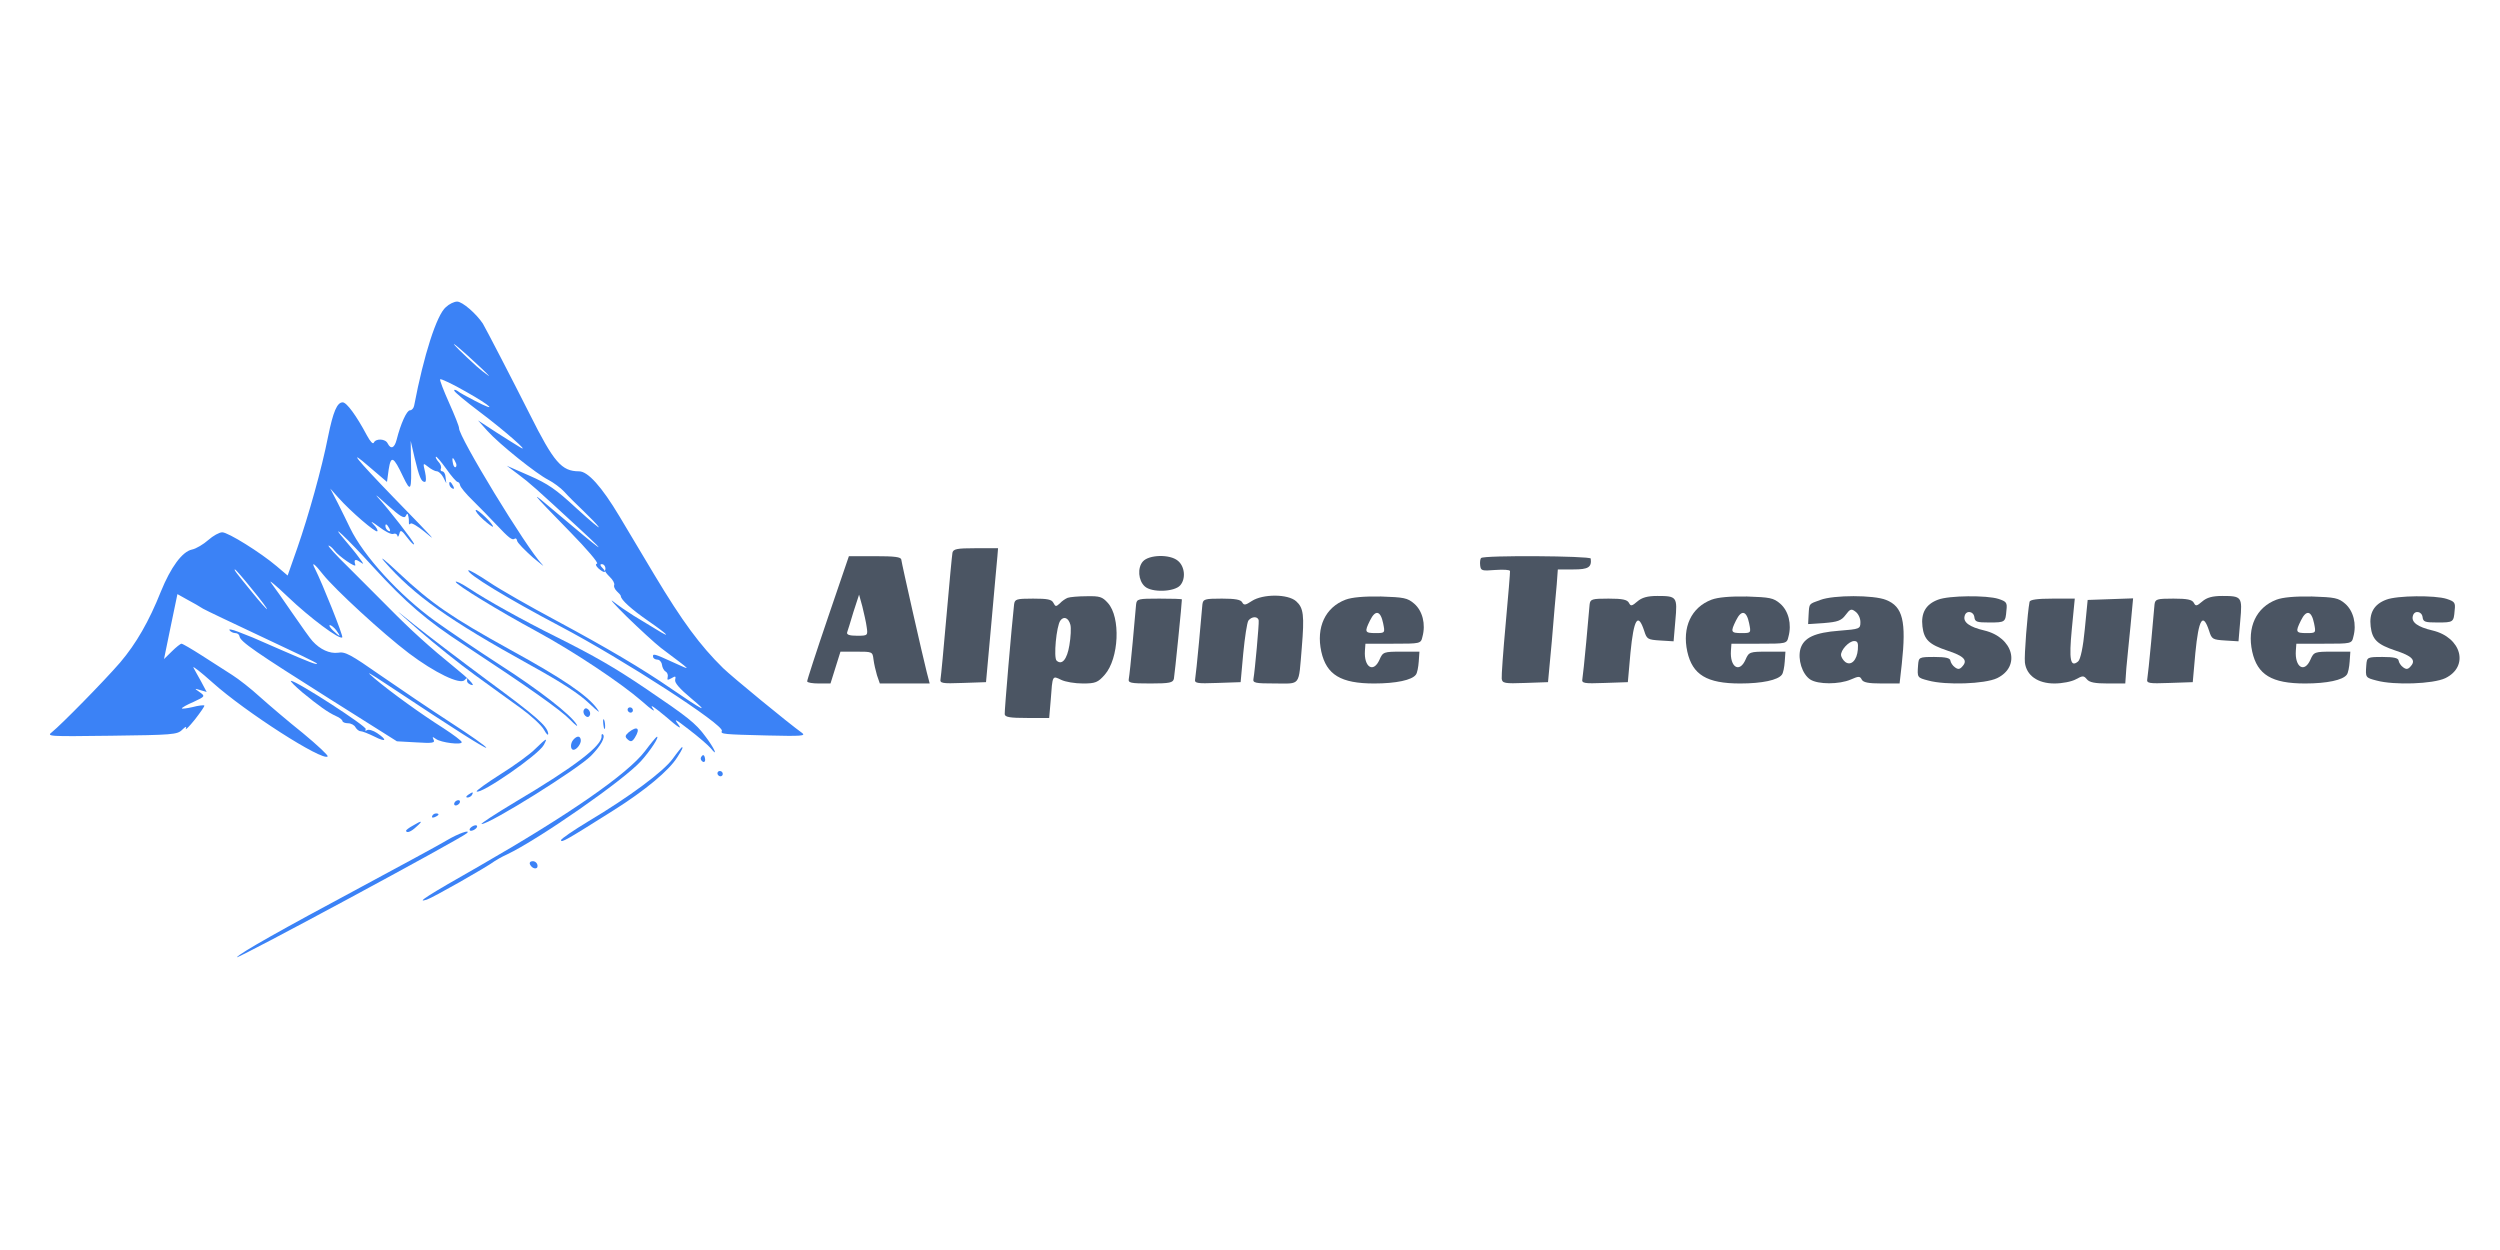 <?xml version="1.0" encoding="utf-8"?>
<svg version="1.0" width="1000pt" height="500pt" viewBox="1.171 -7.611 942.623 276.347" preserveAspectRatio="xMidYMid meet" xmlns="http://www.w3.org/2000/svg">
  <g transform="matrix(0.1, 0, -0.012, -0.1, -2.352, 394.614)" fill="#3B82F6" stroke="none" style="">
    <path d="M2177 3839 c-38 -29 -105 -181 -164 -371 -3 -10 -11 -18 -18 -18 -12 0 -41 -50 -64 -112 -12 -31 -26 -36 -35 -13 -6 18 -42 20 -52 3 -4 -7 -13 4 -23 28 -30 73 -61 124 -76 124 -21 0 -40 -34 -71 -130 -38 -120 -109 -297 -166 -419 l-49 -104 -37 35 c-55 52 -168 128 -190 128 -11 0 -36 -13 -56 -29 -20 -16 -50 -33 -66 -36 -38 -8 -88 -67 -136 -158 -58 -112 -117 -197 -186 -268 -73 -74 -251 -235 -288 -262 -24 -17 -17 -17 222 -14 228 3 249 4 269 22 15 13 20 15 15 5 -4 -8 13 7 38 34 25 28 44 51 42 53 -2 2 -22 0 -45 -6 -22 -5 -41 -7 -41 -5 0 3 21 14 48 25 45 20 46 21 27 36 -20 15 -19 15 3 8 l23 -7 -16 39 c-9 21 -20 45 -23 53 -3 8 26 -17 65 -56 110 -111 381 -299 401 -279 4 3 -34 43 -83 88 -50 44 -115 106 -145 136 -30 31 -73 68 -95 83 -22 15 -69 48 -105 73 -36 25 -68 45 -72 45 -4 0 -22 -13 -40 -29 l-33 -29 40 123 40 122 35 -21 c20 -11 45 -27 55 -34 11 -7 107 -55 213 -108 105 -52 192 -96 192 -99 0 -6 -28 5 -130 52 -47 22 -92 42 -100 46 -8 3 -32 13 -53 22 -22 9 -36 11 -32 6 3 -6 13 -11 21 -11 8 0 14 -6 14 -12 0 -20 54 -60 310 -235 l236 -161 72 -4 c61 -4 72 -2 67 10 -4 12 -3 12 9 3 17 -14 96 -24 96 -12 0 5 -28 28 -62 52 -80 55 -180 134 -238 188 -34 32 -22 25 50 -27 233 -168 340 -241 340 -234 0 5 -55 47 -122 94 -68 48 -177 128 -243 178 -105 80 -124 91 -151 86 -32 -4 -66 12 -91 44 -7 8 -35 56 -63 105 -28 50 -58 101 -67 115 -9 14 17 -10 57 -53 74 -80 177 -164 187 -153 5 5 -51 205 -72 259 -12 29 1 19 28 -22 38 -56 197 -221 288 -297 88 -73 179 -120 198 -101 10 9 12 9 9 -2 -2 -7 6 -15 17 -17 11 -2 -11 25 -55 64 -88 79 -151 143 -228 232 -31 36 -90 102 -130 148 -41 45 -70 82 -65 82 4 0 13 -8 20 -19 13 -21 74 -67 72 -54 -4 20 2 24 18 12 16 -12 16 -11 -1 16 -10 17 -30 45 -44 64 -59 80 7 10 92 -98 109 -137 178 -203 311 -297 220 -157 334 -245 364 -281 18 -21 28 -29 22 -17 -18 37 -125 129 -263 225 -73 51 -173 125 -223 164 -124 98 -241 246 -279 351 -8 21 -23 64 -35 94 l-22 55 27 -35 c40 -52 125 -133 131 -126 4 3 -2 16 -13 28 -10 12 -2 8 20 -10 21 -18 44 -31 52 -28 8 3 14 0 15 -7 0 -7 4 -3 8 7 6 17 10 15 29 -15 12 -19 22 -29 22 -23 0 9 -78 129 -118 179 -8 11 8 -4 37 -34 41 -41 55 -50 62 -40 7 12 9 11 10 -1 1 -8 0 -19 -1 -25 -1 -5 2 -7 6 -2 4 4 26 -10 48 -30 44 -41 45 -42 -99 127 -127 150 -154 190 -79 117 l60 -57 12 47 c15 54 24 50 51 -27 22 -61 26 -55 37 60 l8 75 7 -64 c9 -74 14 -91 28 -91 5 0 7 17 5 37 -4 35 -4 36 14 20 10 -9 24 -17 31 -17 6 0 16 -10 21 -22 l9 -23 0 23 c1 12 -4 22 -10 22 -5 0 -7 5 -4 10 4 6 1 18 -6 26 -6 8 -10 17 -7 19 2 2 17 -18 33 -45 16 -28 33 -50 37 -50 4 0 8 -6 8 -12 0 -7 18 -33 41 -58 22 -25 57 -65 77 -90 43 -52 53 -61 64 -54 4 3 8 -1 8 -8 0 -7 24 -35 52 -63 29 -27 43 -39 31 -25 -51 60 -257 482 -251 513 1 7 -11 49 -26 95 -15 46 -26 86 -23 89 3 3 45 -18 92 -47 91 -55 112 -80 29 -34 -27 15 -55 31 -61 37 -7 5 -13 6 -12 1 0 -5 38 -40 85 -79 85 -70 178 -161 137 -134 -12 8 -50 33 -84 57 l-62 44 31 -40 c41 -52 166 -162 207 -184 18 -10 43 -30 55 -45 12 -16 41 -48 64 -73 23 -25 46 -52 50 -60 4 -8 -30 24 -76 71 -69 72 -96 92 -163 123 l-80 37 40 -33 c41 -34 53 -46 214 -213 97 -101 66 -76 -89 70 -95 90 -92 85 45 -75 54 -63 93 -116 86 -118 -7 -2 -6 -8 3 -18 19 -19 32 -18 16 1 -9 10 -9 15 -1 15 10 0 15 -14 9 -24 -2 -2 5 -13 15 -24 11 -12 16 -25 13 -31 -3 -5 0 -15 7 -23 7 -7 13 -15 13 -18 -2 -14 35 -51 92 -94 69 -52 83 -70 25 -31 -21 14 -56 37 -78 51 -22 15 -53 38 -70 53 -16 14 4 -12 45 -58 41 -45 92 -98 114 -117 111 -92 108 -87 39 -54 -68 33 -73 34 -73 20 0 -5 7 -10 15 -10 8 0 15 -9 15 -19 0 -11 5 -23 11 -26 6 -4 8 -13 5 -21 -4 -12 -2 -12 14 -4 16 9 18 8 13 -6 -4 -11 12 -33 53 -71 64 -59 38 -45 -74 39 -97 73 -221 152 -402 256 -91 52 -196 116 -234 144 -37 27 -70 47 -73 45 -11 -11 135 -107 322 -212 222 -125 574 -372 561 -394 -8 -12 5 -13 169 -17 128 -3 147 -2 132 10 -46 36 -237 210 -268 244 -77 86 -132 175 -217 352 -33 69 -80 168 -105 220 -54 113 -99 170 -132 170 -66 0 -91 34 -160 215 -50 130 -126 321 -136 342 -20 37 -67 83 -87 83 -11 0 -31 -9 -45 -21z m83 -206 c36 -37 56 -60 46 -52 -11 8 -29 24 -40 35 -49 50 -79 84 -75 84 2 0 34 -30 69 -67z m-117 -378 c4 -8 3 -16 -1 -19 -4 -3 -9 4 -9 15 -2 23 3 25 10 4z m-279 -251 c3 -8 2 -12 -4 -9 -6 3 -10 10 -10 16 0 14 7 11 14 -7z m-545 -229 c29 -41 50 -75 47 -75 -2 0 -24 28 -48 63 -53 76 -60 87 -55 87 3 0 28 -34 56 -75z m299 -155 c7 -11 11 -20 9 -20 -2 0 -12 9 -22 20 -10 11 -14 20 -9 20 5 0 15 -9 22 -20z" fill="#3B82F6"/>
    <path d="M2110 3171 c0 -6 4 -13 10 -16 6 -3 7 1 4 9 -7 18 -14 21 -14 7z" fill="#3B82F6"/>
    <path d="M2198 3074 c-3 -3 7 -19 24 -36 16 -16 31 -28 33 -27 6 7 -51 69 -57 63z" fill="#3B82F6"/>
    <path d="M3976 2913 c-3 -10 -26 -117 -51 -238 -25 -121 -48 -228 -51 -238 -5 -16 2 -18 82 -15 l88 3 47 223 c26 122 49 236 53 252 l6 30 -85 0 c-71 0 -84 -3 -89 -17z" fill="#4B5563"/>
    <path d="M1830 2880 c97 -128 215 -220 504 -391 110 -65 172 -109 204 -144 32 -34 40 -40 27 -19 -31 50 -116 113 -300 221 -208 123 -277 175 -385 289 -46 49 -69 69 -50 44z" fill="#3B82F6"/>
    <path d="M3477 2668 c-59 -128 -107 -236 -107 -240 0 -5 20 -8 43 -8 l44 0 26 60 26 60 60 0 c60 0 61 0 61 -29 0 -16 3 -43 6 -60 l7 -31 94 0 94 0 -6 43 c-8 59 -45 407 -45 424 0 10 -23 13 -98 13 l-98 0 -107 -232z m142 -35 c1 -32 0 -33 -40 -33 -29 0 -40 4 -36 13 3 6 18 41 33 77 l29 65 7 -45 c3 -25 7 -60 7 -77z" fill="#4B5563"/>
    <path d="M4690 2880 c-24 -24 -26 -72 -4 -94 23 -24 109 -21 134 4 25 25 26 72 2 93 -27 25 -106 23 -132 -3z" fill="#4B5563"/>
    <path d="M5967 2893 c-4 -3 -7 -16 -7 -28 0 -20 4 -21 55 -17 30 2 55 1 55 -4 0 -5 -18 -94 -40 -198 -22 -104 -40 -198 -40 -208 0 -17 8 -19 87 -16 l86 3 33 155 c17 85 37 181 44 213 l11 57 59 0 c56 0 70 8 70 41 0 10 -403 13 -413 2z" fill="#4B5563"/>
    <path d="M2090 2803 c0 -11 147 -108 285 -188 129 -75 292 -193 363 -262 34 -34 49 -44 37 -26 -10 17 7 4 46 -32 42 -41 57 -51 44 -30 -16 25 -10 22 39 -20 32 -27 64 -58 72 -69 26 -38 14 0 -15 45 -31 50 -58 73 -206 182 -105 77 -174 120 -315 195 -110 58 -243 137 -302 180 -27 19 -48 30 -48 25z"/>
    <path d="M4390 2743 c-8 -3 -23 -12 -32 -21 -16 -13 -18 -13 -24 2 -5 13 -20 16 -75 16 -63 0 -69 -2 -74 -22 -19 -82 -85 -403 -85 -414 0 -11 19 -14 83 -14 l83 0 14 68 c18 94 17 92 48 76 15 -8 51 -14 81 -14 47 0 57 4 86 33 61 61 87 217 44 271 -18 23 -27 26 -77 25 -31 0 -64 -3 -72 -6z m-2 -101 c2 -12 -4 -47 -13 -78 -15 -53 -37 -76 -55 -58 -11 11 15 131 32 151 15 18 32 11 36 -15z" fill="#4B5563"/>
    <path d="M5083 2731 c-26 -16 -32 -17 -37 -5 -4 10 -24 14 -75 14 -65 0 -71 -2 -76 -22 -3 -13 -16 -77 -30 -143 -14 -66 -28 -128 -31 -138 -5 -16 2 -18 82 -15 l88 3 23 109 c13 60 28 115 34 123 15 17 39 17 39 0 0 -13 -37 -189 -46 -219 -5 -16 3 -18 80 -18 97 0 86 -13 116 134 25 123 25 151 0 176 -28 28 -122 28 -167 1z" fill="#4B5563"/>
    <path d="M5437 2736 c-80 -29 -124 -104 -115 -196 9 -87 59 -120 185 -120 83 0 144 13 161 33 6 6 13 29 17 50 l7 37 -68 0 c-66 0 -70 -1 -86 -30 -29 -52 -63 -29 -51 34 l5 26 104 0 c103 0 105 0 114 26 19 48 12 98 -16 125 -23 22 -36 24 -122 27 -65 1 -110 -3 -135 -12z m131 -89 c3 -36 3 -37 -32 -37 -42 0 -43 4 -16 48 25 41 44 37 48 -11z" fill="#4B5563"/>
    <path d="M6536 2729 c-23 -18 -27 -18 -32 -5 -5 12 -22 16 -75 16 -63 0 -69 -2 -74 -22 -3 -13 -16 -77 -30 -143 -14 -66 -28 -128 -31 -138 -5 -16 2 -18 82 -15 l88 3 23 110 c28 129 47 155 62 83 6 -31 9 -33 57 -36 l49 -3 16 78 c19 90 17 93 -57 93 -37 0 -59 -6 -78 -21z" fill="#4B5563"/>
    <path d="M6817 2736 c-80 -29 -124 -104 -115 -196 9 -87 59 -120 185 -120 83 0 144 13 161 33 6 6 13 29 17 50 l7 37 -68 0 c-66 0 -70 -1 -86 -30 -29 -52 -63 -29 -51 34 l5 26 104 0 c103 0 105 0 114 26 19 48 12 98 -16 125 -23 22 -36 24 -122 27 -65 1 -110 -3 -135 -12z m131 -89 c3 -36 3 -37 -32 -37 -42 0 -43 4 -16 48 25 41 44 37 48 -11z" fill="#4B5563"/>
    <path d="M7227 2735 c-46 -16 -43 -12 -51 -56 l-6 -35 62 4 c50 4 65 9 83 30 20 23 25 25 39 13 10 -8 16 -25 14 -40 -3 -25 -6 -26 -83 -32 -94 -7 -137 -26 -155 -68 -16 -40 -5 -96 23 -116 27 -19 107 -19 153 0 31 13 36 13 41 0 4 -11 23 -15 73 -15 l68 0 17 73 c37 162 30 217 -30 242 -44 19 -196 19 -248 0z m119 -187 c-8 -40 -33 -63 -53 -47 -7 6 -13 18 -13 25 0 19 36 54 56 54 13 0 15 -7 10 -32z" fill="#4B5563"/>
    <path d="M7671 2736 c-48 -17 -71 -50 -71 -101 0 -50 17 -68 83 -91 59 -20 73 -36 51 -58 -12 -13 -19 -14 -30 -5 -8 6 -14 18 -14 25 0 10 -16 14 -59 14 -58 0 -59 -1 -65 -31 -9 -47 -9 -47 32 -58 64 -18 211 -13 260 9 96 44 80 154 -27 180 -54 13 -77 31 -67 55 8 22 36 18 36 -5 0 -18 7 -20 54 -20 60 0 61 1 70 46 7 29 4 33 -25 43 -42 14 -185 13 -228 -3z" fill="#4B5563"/>
    <path d="M8666 2729 c-23 -18 -27 -18 -32 -5 -5 12 -22 16 -75 16 -63 0 -69 -2 -74 -22 -3 -13 -16 -77 -30 -143 -14 -66 -28 -128 -31 -138 -5 -16 2 -18 82 -15 l88 3 23 110 c28 129 47 155 62 83 6 -31 9 -33 57 -36 l49 -3 16 78 c19 90 17 93 -57 93 -37 0 -59 -6 -78 -21z" fill="#4B5563"/>
    <path d="M8947 2736 c-80 -29 -124 -104 -115 -196 9 -87 59 -120 185 -120 83 0 144 13 161 33 6 6 13 29 17 50 l7 37 -68 0 c-66 0 -70 -1 -86 -30 -29 -52 -63 -29 -51 34 l5 26 104 0 c103 0 105 0 114 26 19 48 12 98 -16 125 -23 22 -36 24 -122 27 -65 1 -110 -3 -135 -12z m131 -89 c3 -36 3 -37 -32 -37 -42 0 -43 4 -16 48 25 41 44 37 48 -11z" fill="#4B5563"/>
    <path d="M9361 2736 c-48 -17 -71 -50 -71 -101 0 -50 17 -68 83 -91 59 -20 73 -36 51 -58 -12 -13 -19 -14 -30 -5 -8 6 -14 18 -14 25 0 10 -16 14 -59 14 -58 0 -59 -1 -65 -31 -9 -47 -9 -47 32 -58 64 -18 211 -13 260 9 96 44 80 154 -27 180 -54 13 -77 31 -67 55 8 22 36 18 36 -5 0 -18 7 -20 54 -20 60 0 61 1 70 46 7 29 4 33 -25 43 -42 14 -185 13 -228 -3z" fill="#4B5563"/>
    <path d="M4645 2718 c-3 -13 -16 -77 -30 -143 -14 -66 -28 -128 -31 -137 -5 -16 3 -18 80 -18 72 0 85 3 90 18 5 16 66 292 66 299 0 2 -38 3 -85 3 -80 0 -85 -1 -90 -22z" fill="#4B5563"/>
    <path d="M8015 2728 c-13 -42 -45 -204 -45 -229 0 -49 39 -79 102 -79 29 0 66 7 83 16 27 14 31 14 41 0 8 -12 29 -16 77 -16 l66 0 11 58 c7 31 22 103 35 160 l22 103 -86 -3 -86 -3 -24 -110 c-14 -66 -30 -115 -40 -122 -32 -24 -34 6 -9 122 l25 115 -84 0 c-58 0 -85 -4 -88 -12z" fill="#4B5563"/>
    <path d="M1930 2620 c52 -51 138 -127 190 -168 52 -42 124 -98 159 -126 35 -28 70 -64 77 -81 7 -16 13 -23 14 -14 0 29 -37 65 -208 203 -92 75 -203 168 -247 207 -76 68 -75 67 15 -21z"/>
    <path d="M1461 2387 c57 -52 88 -76 117 -90 12 -5 22 -14 22 -19 0 -4 9 -8 20 -8 11 0 23 -7 26 -15 4 -8 11 -15 18 -15 6 0 28 -9 49 -20 42 -23 49 -14 12 13 -14 10 -30 15 -37 11 -6 -4 -8 -3 -4 4 6 10 -239 182 -260 182 -5 0 12 -19 37 -43z"/>
    <path d="M2515 2320 c-4 -6 -3 -16 3 -22 6 -6 12 -6 17 2 4 6 3 16 -3 22 -6 6 -12 6 -17 -2z"/>
    <path d="M2680 2320 c0 -5 5 -10 10 -10 6 0 10 5 10 10 0 6 -4 10 -10 10 -5 0 -10 -4 -10 -10z"/>
    <path d="M2582 2265 c0 -16 2 -22 5 -12 2 9 2 23 0 30 -3 6 -5 -1 -5 -18z"/>
    <path d="M2674 2236 c-15 -12 -17 -17 -7 -27 10 -10 16 -9 28 7 26 35 15 46 -21 20z"/>
    <path d="M2570 2222 c0 -35 -115 -116 -352 -247 -84 -47 -147 -85 -140 -85 31 0 386 206 443 257 42 38 64 71 55 81 -3 3 -6 0 -6 -6z"/>
    <path d="M2462 2208 c-14 -14 -16 -38 -4 -38 12 0 32 23 32 37 0 16 -12 17 -28 1z"/>
    <path d="M2727 2165 c-77 -87 -315 -239 -674 -432 -214 -114 -261 -142 -216 -128 21 6 238 121 273 145 8 5 30 17 49 25 127 57 474 280 548 352 41 40 83 95 71 92 -2 0 -25 -24 -51 -54z"/>
    <path d="M2315 2174 c-22 -20 -86 -63 -143 -96 -56 -33 -101 -63 -98 -65 13 -13 250 138 274 175 20 30 14 27 -33 -14z"/>
    <path d="M2828 2136 c-42 -49 -180 -143 -345 -235 -62 -35 -113 -67 -113 -72 0 -10 16 -2 212 113 128 75 227 150 264 200 23 30 27 38 22 38 -2 -1 -20 -20 -40 -44z"/>
    <path d="M2935 2141 c-3 -5 -1 -12 5 -16 5 -3 10 1 10 9 0 18 -6 21 -15 7z"/>
    <path d="M2990 2080 c0 -5 5 -10 10 -10 6 0 10 5 10 10 0 6 -4 10 -10 10 -5 0 -10 -4 -10 -10z"/>
    <path d="M2040 2000 c-9 -6 -10 -10 -3 -10 6 0 15 5 18 10 8 12 4 12 -15 0z"/>
    <path d="M1985 1970 c-3 -5 -2 -10 4 -10 5 0 13 5 16 10 3 6 2 10 -4 10 -5 0 -13 -4 -16 -10z"/>
    <path d="M1895 1920 c-3 -6 1 -7 9 -4 18 7 21 14 7 14 -6 0 -13 -4 -16 -10z"/>
    <path d="M1818 1884 c-16 -8 -28 -17 -28 -19 0 -11 19 -4 41 15 29 23 24 25 -13 4z"/>
    <path d="M2040 1880 c-8 -5 -12 -11 -9 -14 2 -3 11 -1 19 4 8 5 12 11 9 14 -2 3 -11 1 -19 -4z"/>
    <path d="M1940 1829 c-30 -17 -188 -97 -350 -179 -314 -158 -479 -245 -495 -262 -16 -16 905 450 924 468 16 15 -34 -2 -79 -27z"/>
    <path d="M2242 1738 c6 -18 28 -21 28 -4 0 9 -7 16 -16 16 -9 0 -14 -5 -12 -12z"/>
  </g>
</svg>